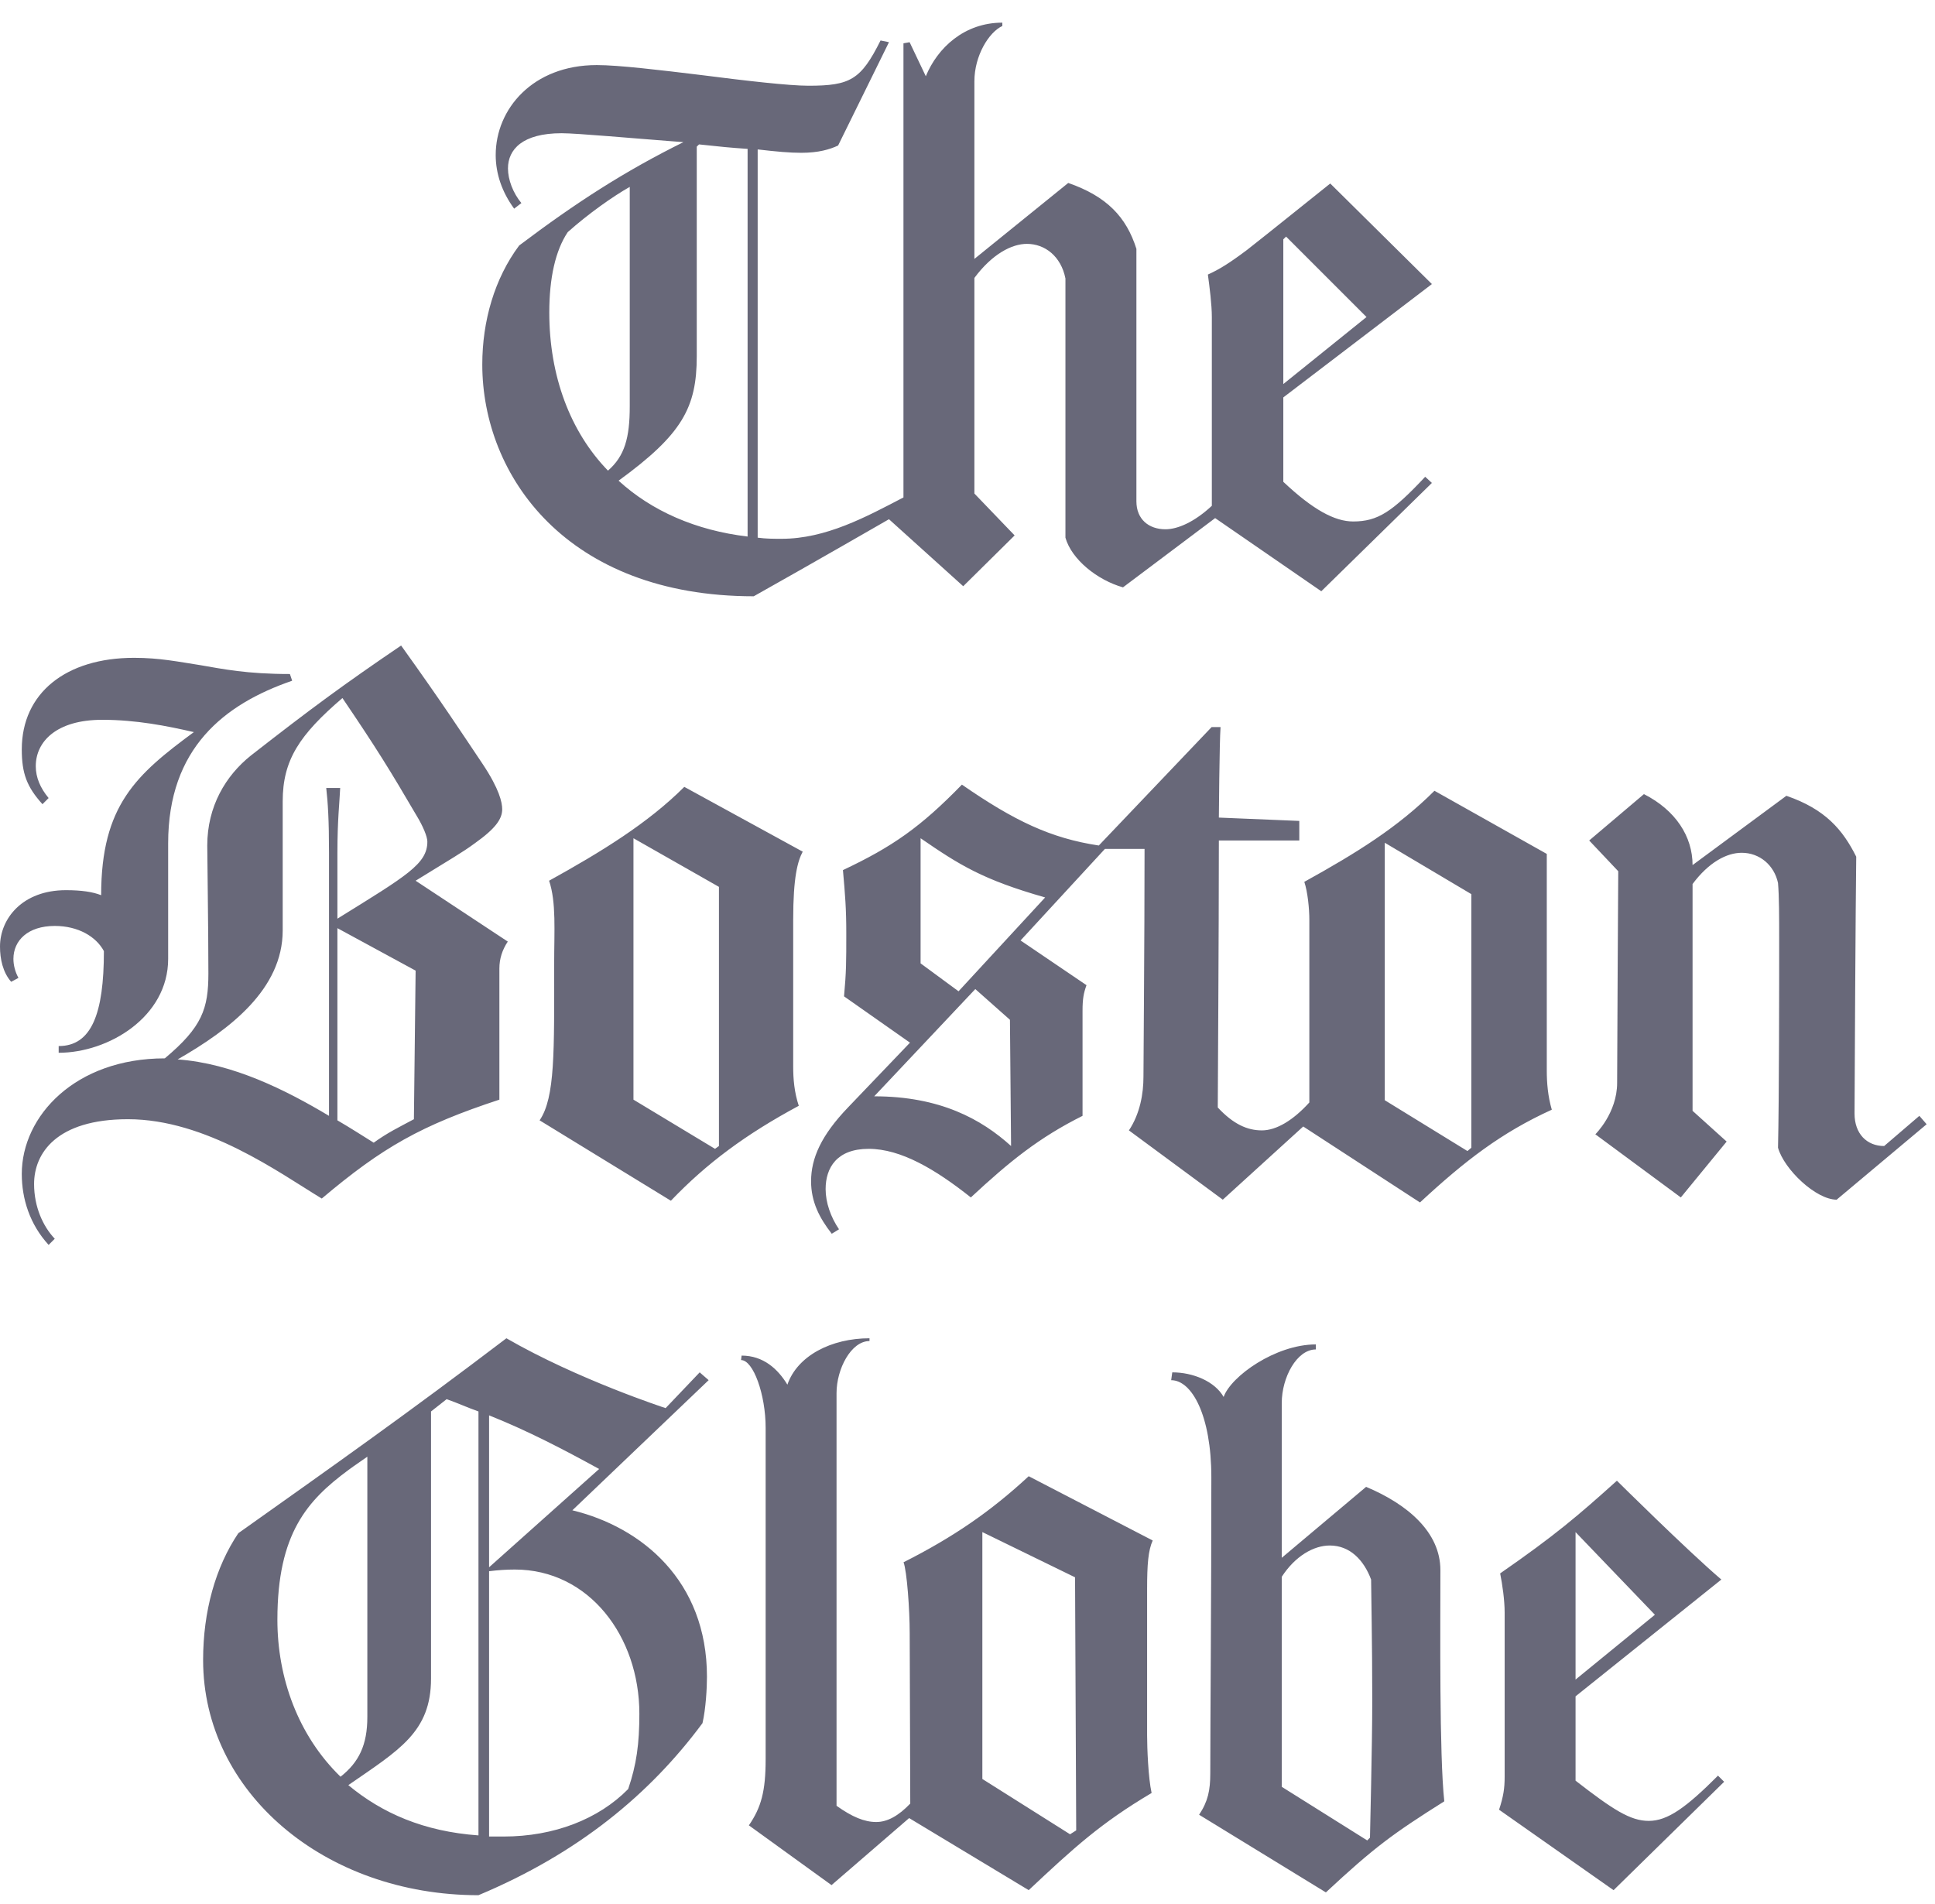 <svg width="62px" height="61px" viewBox="0 0 62 61" xmlns="http://www.w3.org/2000/svg"><g id="Symbols" fill-rule="evenodd"><g id="logo-grid" transform="translate(-441, -458)" fill="#686879"><path d="M457.27,488.17 L454.317,486.22 C455.444,485.522 455.802,485.325 456.214,485.02 C456.894,484.537 457.091,484.233 457.091,483.929 C457.091,483.714 457.001,483.284 456.464,482.479 C455.802,481.494 455.175,480.528 453.852,478.684 C452.008,479.937 450.987,480.688 449.037,482.21 C448.231,482.854 447.641,483.839 447.641,485.092 C447.641,485.522 447.677,487.74 447.677,489.19 C447.677,490.318 447.48,490.909 446.28,491.912 C443.417,491.912 441.698,493.754 441.698,495.616 C441.698,496.404 441.949,497.226 442.558,497.889 L442.755,497.692 C442.379,497.298 442.092,496.671 442.092,495.938 C442.092,494.954 442.808,493.862 445.099,493.862 C447.605,493.862 449.949,495.58 451.31,496.404 C453.261,494.757 454.496,494.059 457.001,493.235 L457.001,489.029 C457.001,488.725 457.091,488.439 457.27,488.17 Z M480.108,481.297 C480.072,481.781 480.054,484.197 480.054,484.197 L482.631,484.304 L482.631,484.931 L480.054,484.931 C480.054,488.009 480.019,493.038 480.019,493.486 C480.52,494.023 480.966,494.22 481.433,494.22 C481.897,494.22 482.434,493.898 482.953,493.325 L482.953,487.472 C482.953,487.114 482.9,486.578 482.792,486.256 C484.475,485.325 485.8,484.501 486.962,483.338 L490.561,485.361 L490.561,492.304 C490.561,492.698 490.596,493.128 490.722,493.557 C489.11,494.291 487.947,495.186 486.498,496.529 L482.757,494.095 L480.18,496.44 L477.172,494.22 C477.53,493.683 477.638,493.038 477.638,492.501 C477.638,492.073 477.673,488.206 477.673,485.2 L476.404,485.2 L473.7,488.134 L475.813,489.567 C475.723,489.817 475.686,489.996 475.686,490.39 L475.686,493.754 C474.291,494.453 473.36,495.204 472.107,496.368 C470.979,495.473 469.871,494.811 468.832,494.811 C467.812,494.811 467.454,495.419 467.454,496.1 C467.454,496.529 467.615,496.995 467.883,497.389 L467.651,497.532 C467.257,497.029 466.988,496.51 466.988,495.849 C466.988,495.115 467.311,494.381 468.17,493.486 L470.157,491.409 L468.044,489.925 C468.116,489.137 468.116,488.832 468.116,487.902 C468.116,487.114 468.08,486.684 468.009,485.88 C469.602,485.128 470.497,484.501 471.821,483.141 C473.503,484.304 474.667,484.859 476.207,485.092 L479.822,481.297 L480.108,481.297 Z M463.706,502.223 L463.419,501.973 L462.327,503.119 C462.327,503.119 459.518,502.205 457.226,500.881 C454.095,503.262 451.714,504.943 448.636,507.127 C447.902,508.219 447.508,509.632 447.508,511.19 C447.508,515.433 451.41,518.726 456.331,518.726 C459.536,517.383 461.826,515.485 463.509,513.213 C463.616,512.747 463.652,512.085 463.652,511.727 C463.652,508.649 461.558,506.931 459.339,506.393 L463.706,502.223 Z M486.88,473.474 L486.665,473.277 C485.609,474.404 485.143,474.709 484.357,474.709 C483.766,474.709 483.068,474.333 482.119,473.438 L482.119,470.734 L486.88,467.102 L483.623,463.88 C482.208,465.008 481.976,465.205 480.955,466.009 C480.382,466.439 480.06,466.636 479.702,466.797 C479.756,467.191 479.829,467.764 479.829,468.158 L479.829,474.207 C479.272,474.726 478.737,474.959 478.343,474.959 C477.806,474.959 477.412,474.637 477.412,474.064 L477.412,465.974 C477.09,464.953 476.463,464.292 475.228,463.862 L472.221,466.296 L472.221,460.604 C472.221,459.782 472.687,459.03 473.116,458.833 L473.116,458.726 C471.899,458.726 471.04,459.531 470.664,460.443 L470.145,459.352 L469.948,459.388 L469.948,473.939 C468.748,474.565 467.461,475.264 466.046,475.264 C465.778,475.264 465.545,475.264 465.277,475.228 L465.277,462.788 C465.903,462.86 466.297,462.896 466.673,462.896 C467.228,462.896 467.586,462.788 467.854,462.663 L469.484,459.352 L469.214,459.297 C468.587,460.552 468.248,460.747 466.906,460.747 C466.279,460.747 464.883,460.586 463.486,460.407 C462.163,460.246 460.82,460.085 460.122,460.085 C458.063,460.085 456.883,461.499 456.883,462.967 C456.883,463.558 457.08,464.149 457.474,464.686 L457.706,464.507 C457.438,464.185 457.276,463.755 457.276,463.397 C457.276,462.788 457.742,462.269 458.994,462.269 C459.495,462.269 461.25,462.43 462.897,462.555 C461.017,463.486 459.46,464.489 457.635,465.866 C456.847,466.922 456.453,468.283 456.453,469.679 C456.453,473.241 459.155,477.106 465.151,477.106 C466.906,476.122 469.484,474.637 469.484,474.637 L471.863,476.784 L473.51,475.156 L472.221,473.814 L472.221,466.905 C472.794,466.135 473.421,465.814 473.904,465.814 C474.476,465.814 474.995,466.206 475.138,466.922 L475.138,475.228 C475.335,475.926 476.159,476.587 476.982,476.82 L479.935,474.601 L483.336,476.945 L486.88,473.474 Z M466.72,485.289 L462.926,483.213 C461.762,484.376 460.276,485.289 458.594,486.22 C458.827,486.917 458.756,487.812 458.756,488.922 C458.756,491.679 458.791,493.164 458.29,493.898 L462.496,496.474 C463.642,495.276 464.895,494.345 466.594,493.432 C466.451,493.003 466.415,492.573 466.415,492.179 L466.415,487.472 C466.415,486.095 466.559,485.593 466.72,485.289 Z M502.732,494.023 L502.499,493.754 L501.371,494.721 C500.816,494.721 500.422,494.327 500.422,493.683 C500.422,493.128 500.458,486.578 500.476,485.45 C500.046,484.591 499.491,483.929 498.238,483.499 L495.232,485.719 C495.232,484.806 494.695,483.964 493.674,483.445 L491.92,484.931 L492.851,485.916 C492.851,485.916 492.815,491.733 492.815,492.698 C492.815,493.665 492.117,494.345 492.117,494.345 L494.856,496.368 L496.324,494.578 L495.232,493.593 L495.232,486.326 C495.751,485.629 496.324,485.325 496.807,485.325 C497.379,485.325 497.846,485.719 497.97,486.292 C498.007,486.72 498.007,487.4 498.007,488.134 C498.007,489.262 498.007,493.235 497.97,494.775 C498.167,495.473 499.187,496.44 499.849,496.44 L502.732,494.023 Z M487.277,515.718 C487.116,514.232 487.152,510.206 487.152,508.309 C487.152,507.092 486.096,506.197 484.772,505.642 L482.069,507.915 L482.069,502.957 C482.069,502.134 482.552,501.239 483.161,501.239 L483.161,501.078 C481.872,501.078 480.44,502.098 480.207,502.761 C479.922,502.259 479.224,501.973 478.561,501.973 L478.526,502.224 C479.188,502.224 479.813,503.35 479.813,505.337 C479.813,509.346 479.779,513.177 479.779,514.823 C479.779,515.36 479.707,515.718 479.421,516.148 L483.483,518.636 C485.041,517.186 485.63,516.756 487.277,515.718 Z M496.244,515.092 L496.047,514.895 C495.028,515.915 494.437,516.345 493.828,516.345 C493.238,516.345 492.683,515.987 491.483,515.056 L491.483,512.354 L496.154,508.612 C495.064,507.682 492.808,505.445 492.808,505.445 C491.555,506.572 490.821,507.199 489.067,508.415 C489.139,508.773 489.211,509.276 489.211,509.668 L489.211,514.932 C489.211,515.289 489.175,515.557 489.032,515.987 L492.701,518.565 L496.244,515.092 Z M477.934,507.36 L473.961,505.301 C472.744,506.429 471.545,507.253 469.951,508.058 C470.06,508.345 470.148,509.58 470.148,510.331 L470.166,515.79 C469.79,516.183 469.433,516.381 469.075,516.381 C468.699,516.381 468.305,516.219 467.804,515.861 L467.804,502.635 C467.804,501.865 468.27,500.97 468.86,500.97 L468.86,500.881 C467.643,500.881 466.551,501.436 466.229,502.367 C465.924,501.865 465.459,501.436 464.762,501.436 L464.744,501.579 C465.138,501.579 465.532,502.689 465.532,503.745 L465.532,514.375 C465.532,515.396 465.389,515.915 464.995,516.488 L467.643,518.403 L470.13,516.255 L473.961,518.564 C475.41,517.204 476.271,516.416 477.899,515.451 C477.791,514.966 477.755,514.001 477.755,513.607 L477.755,508.918 C477.755,508.112 477.791,507.682 477.934,507.36 Z M488.144,494.775 L488.019,494.882 L485.37,493.253 L485.37,485.003 L488.144,486.65 L488.144,494.775 Z M464.036,494.721 L463.91,494.811 L461.297,493.235 L461.297,484.859 L464.036,486.417 L464.036,494.721 Z M484.969,512.479 C484.969,513.929 484.896,516.774 484.896,516.882 L484.808,516.971 L482.069,515.253 L482.069,508.524 C482.499,507.861 483.089,507.521 483.609,507.521 C484.253,507.521 484.699,507.987 484.932,508.612 C484.932,508.882 484.969,510.635 484.969,512.479 Z M473.396,494.721 C472.447,493.862 471.122,493.128 469.011,493.128 L472.25,489.692 L473.36,490.676 L473.396,494.721 Z M457.137,516.846 C458.748,516.846 460.179,516.291 461.128,515.324 C461.396,514.538 461.486,513.875 461.486,512.909 C461.486,510.438 459.876,508.291 457.495,508.291 C457.226,508.291 456.958,508.309 456.671,508.345 L456.671,516.846 L457.137,516.846 Z M454.317,489.101 L454.262,493.862 C453.762,494.13 453.422,494.291 452.974,494.614 C452.599,494.381 452.24,494.148 451.811,493.898 L451.811,487.74 L454.317,489.101 Z M464.954,475.192 C463.289,474.995 461.876,474.368 460.82,473.402 C462.861,471.916 463.325,471.058 463.325,469.411 L463.325,462.699 L463.398,462.627 C464.059,462.699 464.417,462.735 464.954,462.77 L464.954,475.192 Z M456.331,516.81 C454.578,516.685 453.235,516.094 452.161,515.199 C453.79,514.072 454.811,513.499 454.811,511.781 L454.811,503.226 L455.311,502.832 C455.669,502.957 455.973,503.1 456.331,503.226 L456.331,516.81 Z M475.483,516.649 L475.286,516.774 L472.476,515.002 L472.476,507.091 L475.446,508.54 L475.483,516.649 Z M451.9,483.248 C451.882,483.678 451.811,484.269 451.811,485.325 L451.811,487.436 C454.031,486.059 454.693,485.683 454.693,484.967 C454.693,484.806 454.55,484.466 454.353,484.143 C453.494,482.675 453.064,481.977 451.972,480.367 C450.593,481.549 450.058,482.353 450.058,483.678 L450.058,487.812 C450.058,489.692 448.375,490.981 446.692,491.946 C448.464,492.073 450.164,492.931 451.542,493.754 L451.542,485.325 C451.542,484.269 451.506,483.714 451.453,483.248 L451.9,483.248 Z M452.77,513.016 C452.77,513.911 452.501,514.466 451.911,514.93 C450.55,513.607 449.888,511.763 449.888,509.901 C449.888,507.127 450.855,506.071 452.161,505.104 C452.376,504.943 452.573,504.818 452.77,504.675 L452.77,513.016 Z M461.178,471.021 C461.178,472.023 461.017,472.614 460.48,473.08 C459.263,471.826 458.6,470.036 458.6,468.014 C458.6,466.905 458.797,466.027 459.191,465.438 C459.853,464.847 460.641,464.292 461.178,463.988 L461.178,471.021 Z M450.361,479.812 L450.289,479.597 C448.894,479.597 448.142,479.436 447.408,479.311 C446.71,479.204 446.119,479.078 445.296,479.078 C443.113,479.078 441.698,480.206 441.698,482.013 C441.698,482.783 441.86,483.213 442.361,483.768 L442.558,483.571 C442.289,483.248 442.146,482.908 442.146,482.55 C442.146,481.762 442.808,481.064 444.275,481.064 C445.367,481.064 446.352,481.261 447.211,481.458 C445.367,482.819 444.241,483.803 444.241,486.684 C443.972,486.578 443.614,486.523 443.113,486.523 C441.716,486.523 441,487.436 441,488.331 C441,488.725 441.09,489.155 441.358,489.459 L441.591,489.334 C441.484,489.137 441.43,488.922 441.43,488.725 C441.43,488.134 441.895,487.669 442.755,487.669 C443.505,487.669 444.078,488.009 444.329,488.475 C444.329,490.479 443.935,491.518 442.88,491.518 L442.88,491.733 C444.472,491.733 446.388,490.587 446.388,488.725 L446.388,485.02 C446.388,481.977 448.178,480.564 450.361,479.812 Z M474.488,486.756 L471.713,489.763 L470.497,488.868 L470.497,484.859 C471.749,485.719 472.483,486.184 474.488,486.756 Z M484.785,468.158 L482.119,470.306 L482.119,465.669 L482.208,465.581 L484.785,468.158 Z M494.025,509.74 L491.483,511.817 L491.483,507.092 L494.025,509.74 Z M460.197,505.069 L456.671,508.219 L456.671,503.351 C457.925,503.851 459.052,504.442 460.197,505.069 Z" id="boston-globe-logo"></path></g></g></svg>
